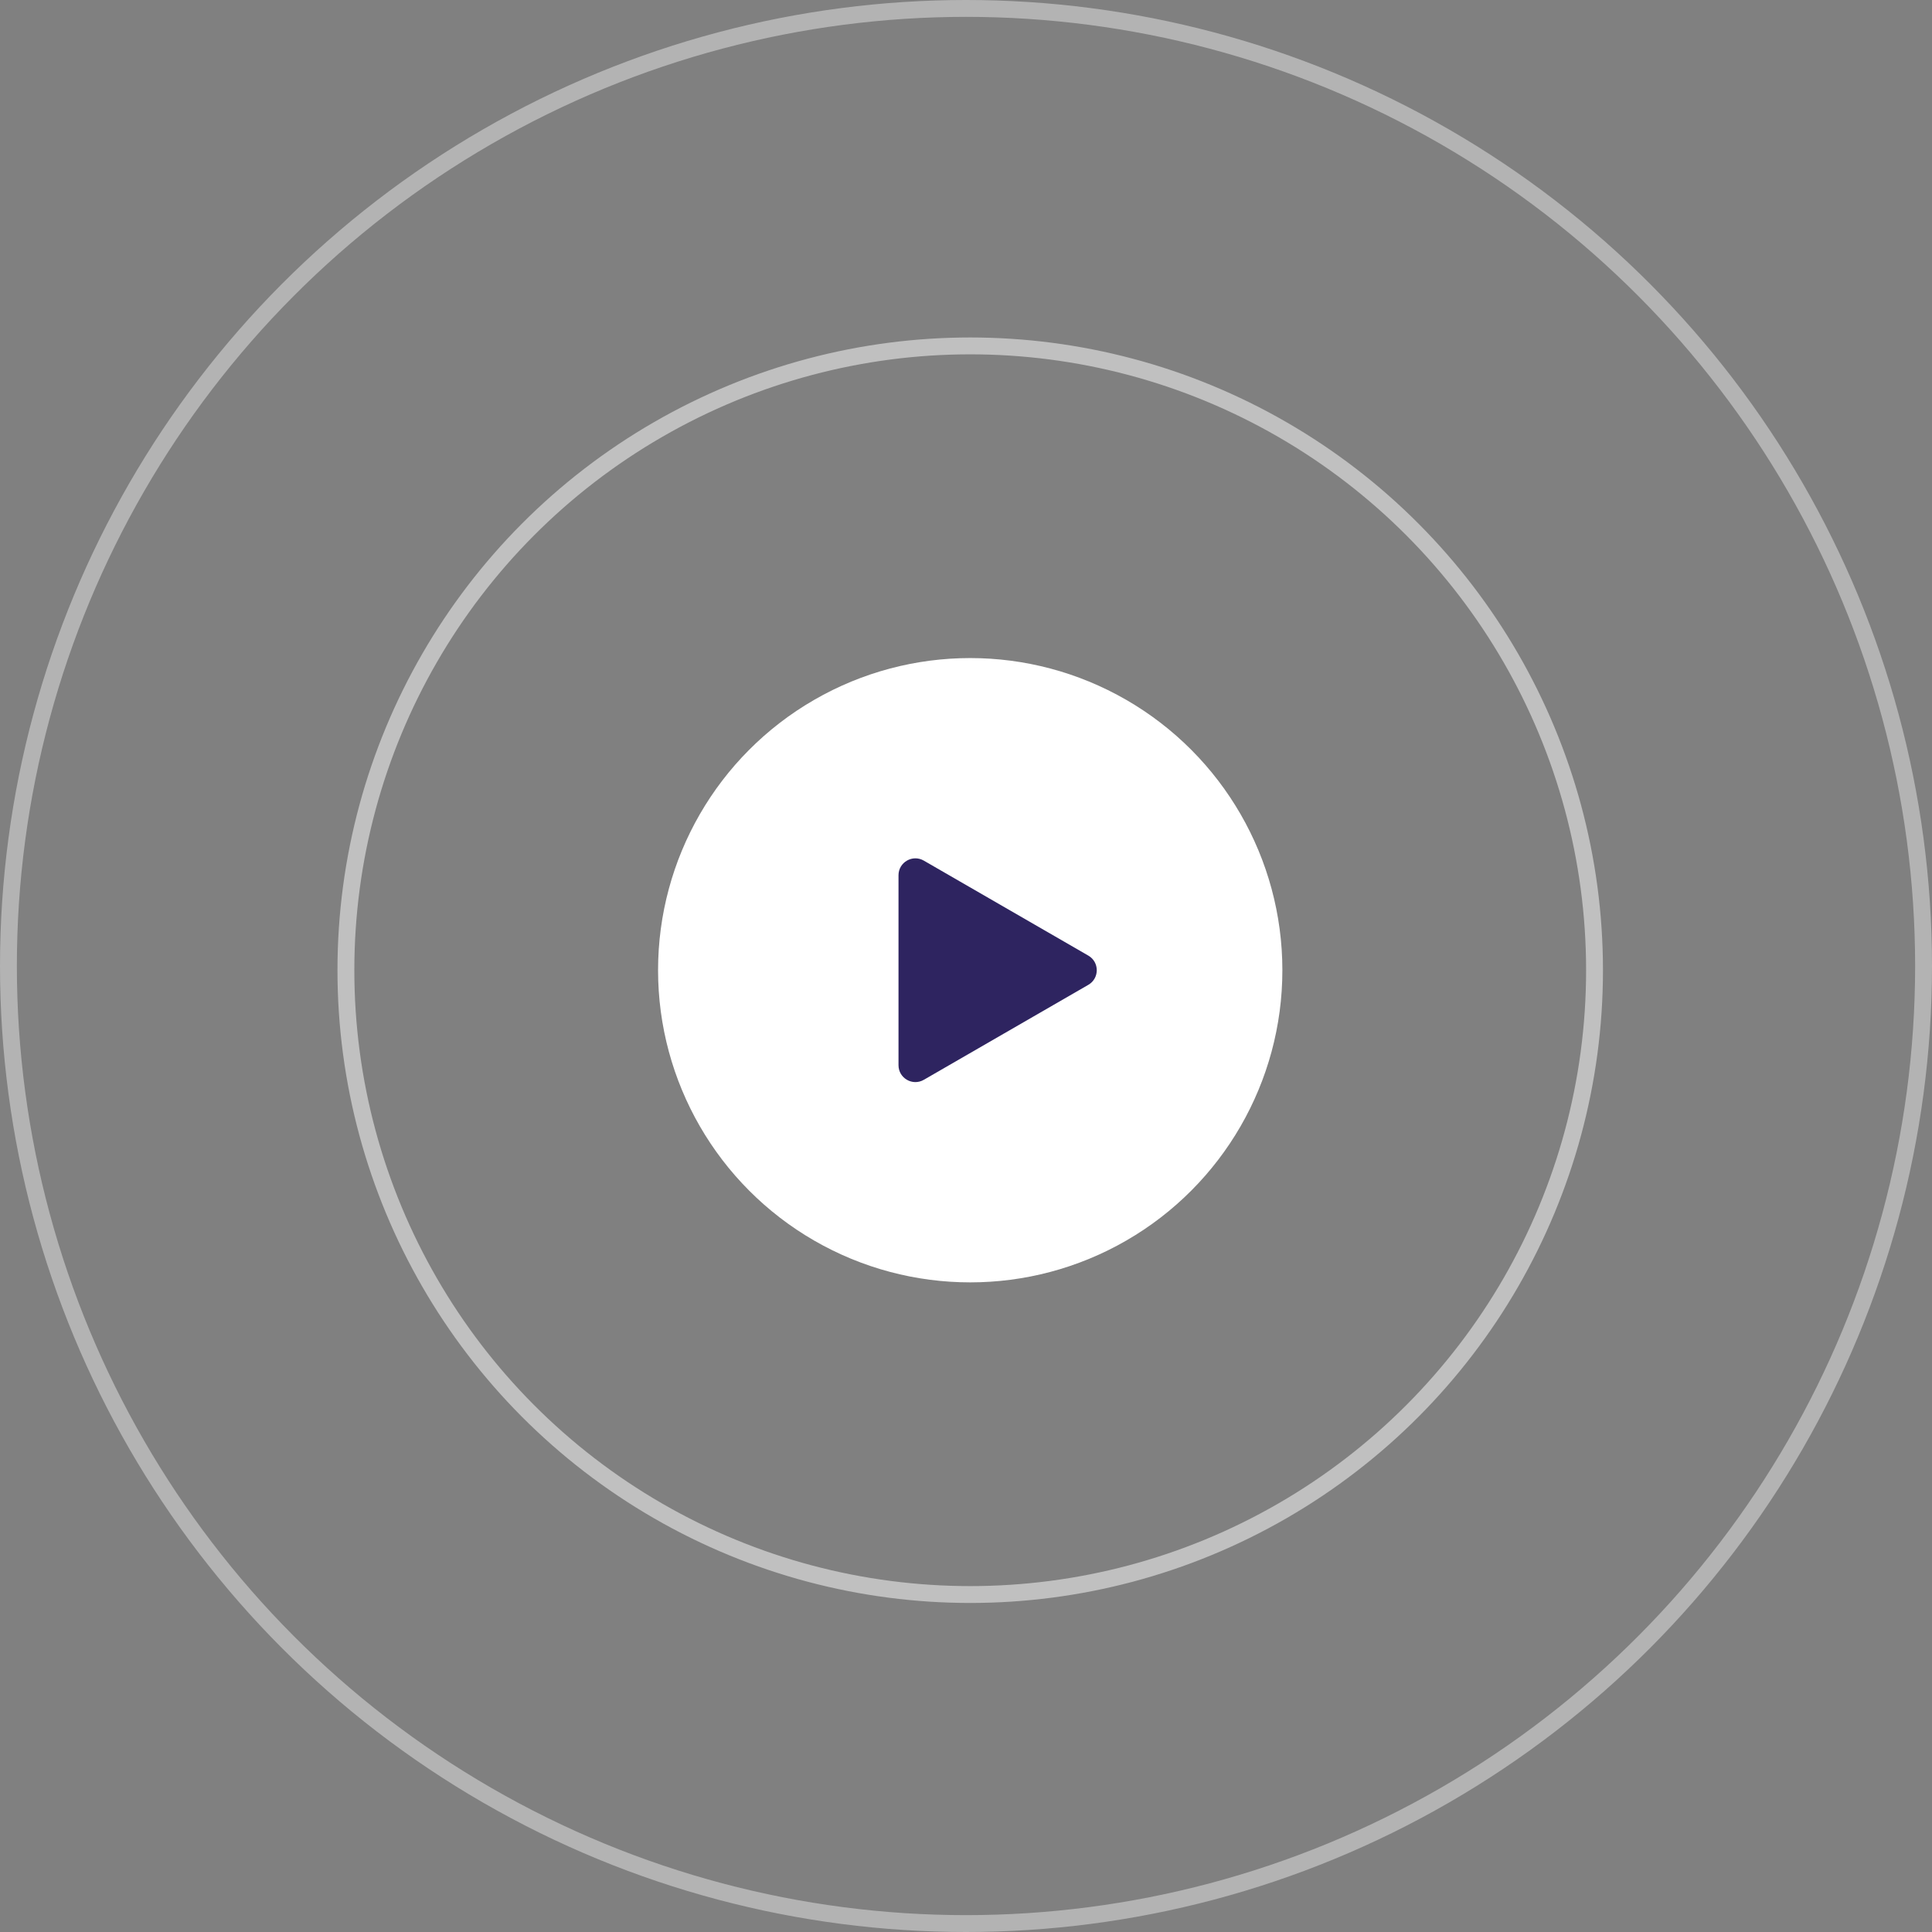 <svg width="229" height="229" viewBox="0 0 229 229" fill="none" xmlns="http://www.w3.org/2000/svg">
<rect x="0" y="0" width="229" height="229" fill="#808080" stroke="none"/>
<circle cx="115" cy="115" r="37" fill="white"/>
<path d="M129 113.268C130.333 114.038 130.333 115.962 129 116.732L109.5 127.99C108.167 128.76 106.5 127.798 106.5 126.258L106.5 103.742C106.5 102.202 108.167 101.24 109.5 102.01L129 113.268Z" fill="#2E2460"/>
<circle cx="115" cy="115" r="74" stroke="white" stroke-opacity="0.5" stroke-width="2"/>
<circle cx="114.5" cy="114.5" r="113.5" stroke="white" stroke-opacity="0.4" stroke-width="2"/>
</svg>
